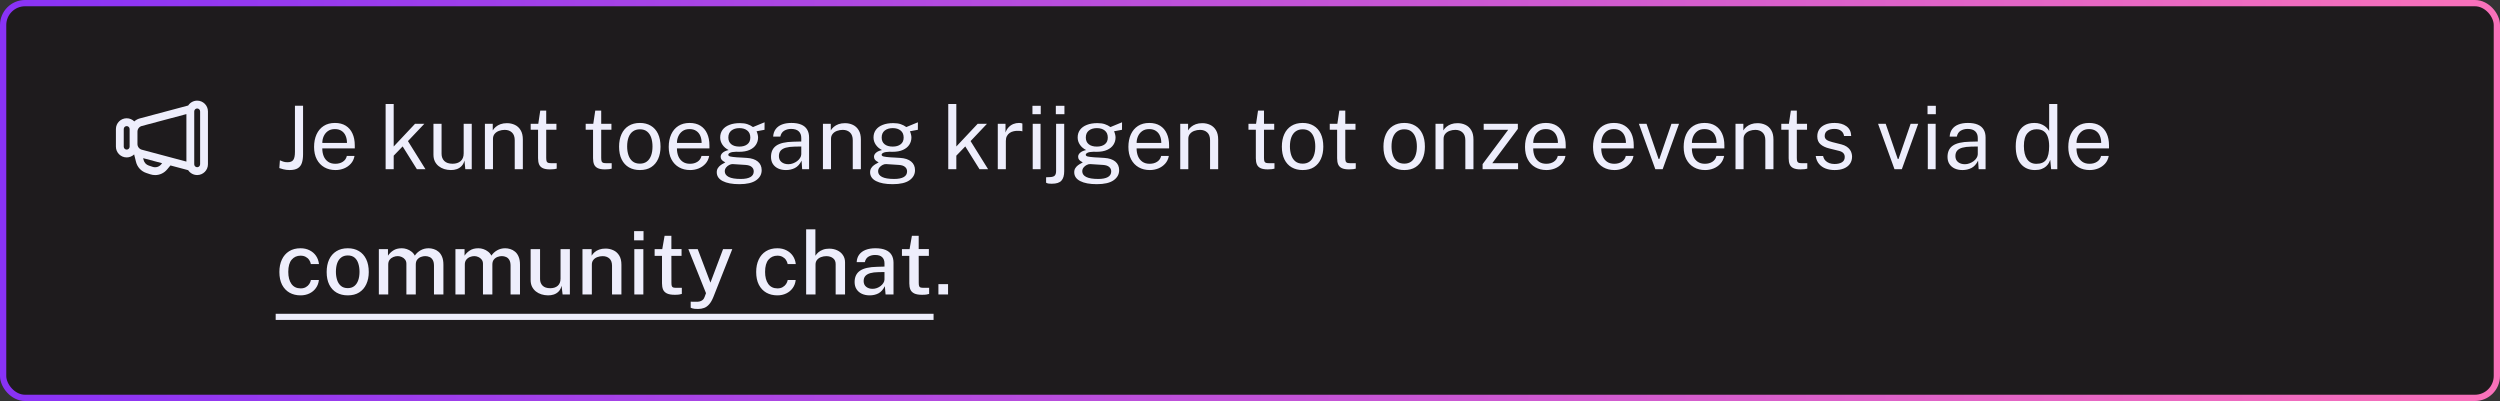 <svg width="399" height="64" viewBox="0 0 399 64" fill="none" xmlns="http://www.w3.org/2000/svg">
<rect x="0" y="0" width="399" height="64" fill="#333333" stroke="none"/>
<rect x="0.5" y="0.5" width="398" height="63" rx="3.5" fill="#1A1618" fill-opacity="0.8"/>
<path d="M31.469 16.062C30.868 16.062 30.339 16.373 30.032 16.841L22.312 18.899C21.976 18.989 21.679 19.157 21.431 19.377C21.12 19.067 20.691 18.875 20.219 18.875C19.271 18.875 18.5 19.646 18.5 20.594V23.406C18.5 24.354 19.271 25.125 20.219 25.125C20.68 25.125 21.099 24.941 21.408 24.644L21.707 25.84C21.915 26.674 22.526 27.334 23.341 27.605L23.963 27.813C24.227 27.901 24.495 27.944 24.761 27.944C25.488 27.944 26.189 27.625 26.674 27.042L27.204 26.405L30.033 27.16C30.34 27.628 30.869 27.938 31.469 27.938C32.416 27.938 33.188 27.167 33.188 26.219V17.781C33.188 16.833 32.416 16.062 31.469 16.062ZM31.469 17.312C31.727 17.312 31.938 17.523 31.938 17.781V26.219C31.938 26.477 31.727 26.688 31.469 26.688C31.21 26.688 31 26.477 31 26.219V17.781C31 17.523 31.21 17.312 31.469 17.312ZM29.75 18.21V25.79L22.633 23.893C22.224 23.784 21.938 23.411 21.938 22.987V21.013C21.938 20.589 22.224 20.216 22.633 20.107L29.75 18.21ZM20.219 20.125C20.477 20.125 20.688 20.335 20.688 20.594V21.013V22.987V23.406C20.688 23.665 20.477 23.875 20.219 23.875C19.96 23.875 19.75 23.665 19.75 23.406V20.594C19.75 20.335 19.96 20.125 20.219 20.125ZM22.846 25.244L25.873 26.051L25.714 26.241C25.382 26.64 24.851 26.792 24.359 26.627L23.737 26.42C23.329 26.284 23.024 25.954 22.92 25.537L22.846 25.244Z" fill="#EEEEFC"/>
<path d="M48.368 24.613C48.368 25.15 48.307 25.607 48.186 25.985C48.065 26.363 47.848 26.65 47.535 26.846C47.227 27.042 46.788 27.14 46.219 27.14C45.86 27.14 45.521 27.098 45.204 27.014C44.891 26.93 44.684 26.867 44.581 26.825L44.672 25.586C44.817 25.637 44.982 25.703 45.169 25.782C45.36 25.857 45.596 25.894 45.876 25.894C46.333 25.894 46.646 25.768 46.814 25.516C46.987 25.264 47.073 24.839 47.073 24.242V16.878H48.368V24.613ZM51.436 23.682C51.436 24.139 51.511 24.555 51.66 24.928C51.814 25.297 52.045 25.591 52.353 25.81C52.666 26.029 53.056 26.139 53.522 26.139C53.984 26.139 54.381 26.032 54.712 25.817C55.048 25.602 55.263 25.292 55.356 24.886H56.581C56.493 25.376 56.297 25.789 55.993 26.125C55.69 26.461 55.324 26.715 54.894 26.888C54.465 27.056 54.017 27.14 53.55 27.14C52.874 27.14 52.279 26.993 51.765 26.699C51.252 26.405 50.851 25.983 50.561 25.432C50.272 24.881 50.127 24.221 50.127 23.451C50.127 22.69 50.258 22.023 50.519 21.449C50.781 20.875 51.159 20.427 51.653 20.105C52.153 19.783 52.752 19.622 53.452 19.622C54.134 19.622 54.71 19.769 55.181 20.063C55.653 20.357 56.01 20.772 56.252 21.309C56.5 21.841 56.623 22.473 56.623 23.206V23.682H51.436ZM51.443 22.807H55.377C55.377 22.392 55.307 22.018 55.167 21.687C55.027 21.351 54.813 21.087 54.523 20.896C54.239 20.7 53.879 20.602 53.445 20.602C52.993 20.602 52.617 20.712 52.318 20.931C52.024 21.146 51.803 21.423 51.653 21.764C51.509 22.1 51.439 22.448 51.443 22.807ZM67.902 27H66.53L64.262 23.367L62.834 24.844V27H61.546V16.598H62.834V23.381L66.236 19.762H67.72L65.109 22.52L67.902 27ZM71.958 27.14C71.58 27.135 71.223 27.082 70.887 26.979C70.555 26.872 70.261 26.715 70.005 26.51C69.748 26.305 69.545 26.05 69.396 25.747C69.251 25.439 69.179 25.082 69.179 24.676V19.762H70.474V24.543C70.474 25.014 70.618 25.397 70.908 25.691C71.202 25.985 71.643 26.132 72.231 26.132C72.763 26.132 73.19 25.994 73.512 25.719C73.838 25.439 74.002 25.024 74.002 24.473V19.762H75.29V27H74.261L74.128 25.614C74.039 25.978 73.887 26.272 73.673 26.496C73.463 26.72 73.208 26.886 72.91 26.993C72.616 27.096 72.298 27.145 71.958 27.14ZM77.391 27V19.762H78.644V20.812C78.761 20.611 78.922 20.422 79.127 20.245C79.337 20.068 79.589 19.925 79.883 19.818C80.182 19.711 80.525 19.657 80.912 19.657C81.37 19.657 81.79 19.748 82.172 19.93C82.56 20.112 82.868 20.397 83.096 20.784C83.33 21.167 83.446 21.661 83.446 22.268V27H82.151V22.394C82.151 21.829 82.002 21.412 81.703 21.141C81.409 20.866 81.027 20.728 80.555 20.728C80.229 20.728 79.923 20.782 79.638 20.889C79.354 20.992 79.123 21.15 78.945 21.365C78.768 21.575 78.679 21.841 78.679 22.163V27H77.391ZM88.807 20.707H87.176V25.208C87.176 25.465 87.202 25.654 87.253 25.775C87.309 25.892 87.4 25.966 87.526 25.999C87.657 26.032 87.834 26.048 88.058 26.048H88.849V26.916C88.76 26.949 88.625 26.977 88.443 27C88.266 27.023 88.044 27.035 87.778 27.035C87.279 27.035 86.891 26.967 86.616 26.832C86.341 26.697 86.147 26.496 86.035 26.23C85.928 25.964 85.874 25.637 85.874 25.25V20.707H84.698V19.762H85.909L86.224 17.655H87.176V19.755H88.807V20.707ZM97.584 20.707H95.953V25.208C95.953 25.465 95.979 25.654 96.03 25.775C96.086 25.892 96.177 25.966 96.303 25.999C96.434 26.032 96.611 26.048 96.835 26.048H97.626V26.916C97.538 26.949 97.402 26.977 97.22 27C97.043 27.023 96.821 27.035 96.555 27.035C96.056 27.035 95.669 26.967 95.393 26.832C95.118 26.697 94.924 26.496 94.812 26.23C94.705 25.964 94.651 25.637 94.651 25.25V20.707H93.475V19.762H94.686L95.001 17.655H95.953V19.755H97.584V20.707ZM102.13 27.14C101.462 27.14 100.879 26.998 100.38 26.713C99.88 26.424 99.493 26.001 99.218 25.446C98.942 24.891 98.805 24.212 98.805 23.409C98.805 22.653 98.933 21.99 99.19 21.421C99.446 20.852 99.822 20.411 100.317 20.098C100.816 19.781 101.42 19.622 102.13 19.622C102.797 19.622 103.376 19.769 103.866 20.063C104.36 20.352 104.743 20.779 105.014 21.344C105.284 21.909 105.42 22.597 105.42 23.409C105.42 24.146 105.294 24.795 105.042 25.355C104.794 25.915 104.426 26.354 103.936 26.671C103.45 26.984 102.848 27.14 102.13 27.14ZM102.13 26.118C102.564 26.118 102.93 26.008 103.229 25.789C103.527 25.57 103.754 25.255 103.908 24.844C104.062 24.433 104.139 23.946 104.139 23.381C104.139 22.863 104.071 22.399 103.936 21.988C103.8 21.573 103.583 21.244 103.285 21.001C102.991 20.758 102.606 20.637 102.13 20.637C101.691 20.637 101.32 20.747 101.017 20.966C100.713 21.181 100.482 21.493 100.324 21.904C100.17 22.315 100.093 22.807 100.093 23.381C100.093 23.89 100.163 24.352 100.303 24.767C100.443 25.182 100.662 25.511 100.961 25.754C101.259 25.997 101.649 26.118 102.13 26.118ZM108.038 23.682C108.038 24.139 108.113 24.555 108.262 24.928C108.416 25.297 108.647 25.591 108.955 25.81C109.268 26.029 109.657 26.139 110.124 26.139C110.586 26.139 110.983 26.032 111.314 25.817C111.65 25.602 111.865 25.292 111.958 24.886H113.183C113.094 25.376 112.898 25.789 112.595 26.125C112.292 26.461 111.925 26.715 111.496 26.888C111.067 27.056 110.619 27.14 110.152 27.14C109.475 27.14 108.88 26.993 108.367 26.699C107.854 26.405 107.452 25.983 107.163 25.432C106.874 24.881 106.729 24.221 106.729 23.451C106.729 22.69 106.86 22.023 107.121 21.449C107.382 20.875 107.76 20.427 108.255 20.105C108.754 19.783 109.354 19.622 110.054 19.622C110.735 19.622 111.312 19.769 111.783 20.063C112.254 20.357 112.611 20.772 112.854 21.309C113.101 21.841 113.225 22.473 113.225 23.206V23.682H108.038ZM108.045 22.807H111.979C111.979 22.392 111.909 22.018 111.769 21.687C111.629 21.351 111.414 21.087 111.125 20.896C110.84 20.7 110.481 20.602 110.047 20.602C109.594 20.602 109.219 20.712 108.92 20.931C108.626 21.146 108.404 21.423 108.255 21.764C108.11 22.1 108.04 22.448 108.045 22.807ZM118 29.394C116.861 29.394 115.975 29.228 115.34 28.897C114.71 28.57 114.395 28.101 114.395 27.49C114.395 27.229 114.456 27.007 114.577 26.825C114.698 26.638 114.843 26.484 115.011 26.363C115.179 26.242 115.335 26.146 115.48 26.076C115.625 26.001 115.718 25.948 115.76 25.915C115.681 25.868 115.58 25.81 115.459 25.74C115.342 25.67 115.24 25.577 115.151 25.46C115.062 25.343 115.018 25.192 115.018 25.005C115.018 24.776 115.125 24.566 115.34 24.375C115.555 24.184 115.872 24.041 116.292 23.948C115.867 23.733 115.536 23.449 115.298 23.094C115.06 22.739 114.941 22.354 114.941 21.939C114.941 21.472 115.067 21.066 115.319 20.721C115.576 20.376 115.94 20.112 116.411 19.93C116.882 19.743 117.442 19.65 118.091 19.65C118.562 19.65 118.959 19.706 119.281 19.818C119.603 19.925 119.902 20.079 120.177 20.28C120.252 20.247 120.368 20.198 120.527 20.133C120.69 20.063 120.87 19.988 121.066 19.909C121.262 19.83 121.444 19.755 121.612 19.685C121.785 19.61 121.922 19.554 122.025 19.517L122.018 20.714L120.751 20.952C120.821 21.101 120.877 21.265 120.919 21.442C120.966 21.619 120.989 21.785 120.989 21.939C120.989 22.364 120.877 22.749 120.653 23.094C120.434 23.439 120.1 23.715 119.652 23.92C119.204 24.125 118.644 24.228 117.972 24.228C117.916 24.228 117.844 24.228 117.755 24.228C117.671 24.223 117.599 24.219 117.538 24.214C117.043 24.228 116.703 24.284 116.516 24.382C116.329 24.475 116.236 24.58 116.236 24.697C116.236 24.832 116.341 24.926 116.551 24.977C116.761 25.028 117.118 25.073 117.622 25.11C117.804 25.119 118.028 25.131 118.294 25.145C118.565 25.159 118.863 25.178 119.19 25.201C119.951 25.248 120.536 25.441 120.947 25.782C121.358 26.123 121.563 26.582 121.563 27.161C121.563 27.819 121.269 28.356 120.681 28.771C120.093 29.186 119.199 29.394 118 29.394ZM118.231 28.561C118.898 28.561 119.409 28.461 119.764 28.26C120.119 28.059 120.296 27.756 120.296 27.35C120.296 27.061 120.186 26.825 119.967 26.643C119.752 26.456 119.423 26.349 118.98 26.321L116.95 26.188C116.768 26.179 116.579 26.225 116.383 26.328C116.187 26.426 116.019 26.564 115.879 26.741C115.744 26.918 115.676 27.119 115.676 27.343C115.676 27.726 115.884 28.024 116.299 28.239C116.719 28.454 117.363 28.561 118.231 28.561ZM118.007 23.395C118.53 23.395 118.95 23.274 119.267 23.031C119.589 22.788 119.75 22.429 119.75 21.953C119.75 21.463 119.589 21.09 119.267 20.833C118.95 20.576 118.53 20.448 118.007 20.448C117.48 20.448 117.053 20.579 116.726 20.84C116.404 21.097 116.243 21.468 116.243 21.953C116.243 22.41 116.397 22.765 116.705 23.017C117.013 23.269 117.447 23.395 118.007 23.395ZM125.44 27.14C124.974 27.14 124.561 27.058 124.201 26.895C123.842 26.727 123.56 26.487 123.354 26.174C123.154 25.861 123.053 25.483 123.053 25.04C123.053 24.237 123.333 23.64 123.893 23.248C124.453 22.856 125.352 22.646 126.588 22.618L127.883 22.583V22.016C127.883 21.573 127.75 21.223 127.484 20.966C127.218 20.705 126.805 20.574 126.245 20.574C125.83 20.579 125.464 20.677 125.146 20.868C124.834 21.059 124.631 21.372 124.537 21.806H123.396C123.424 21.335 123.557 20.938 123.795 20.616C124.033 20.289 124.365 20.042 124.789 19.874C125.219 19.706 125.725 19.622 126.308 19.622C126.938 19.622 127.461 19.711 127.876 19.888C128.296 20.065 128.609 20.327 128.814 20.672C129.024 21.017 129.129 21.442 129.129 21.946V27H128.023L127.932 25.642C127.652 26.207 127.295 26.599 126.861 26.818C126.432 27.033 125.958 27.14 125.44 27.14ZM125.832 26.209C126.075 26.209 126.315 26.165 126.553 26.076C126.796 25.987 127.018 25.868 127.218 25.719C127.419 25.565 127.578 25.395 127.694 25.208C127.816 25.017 127.879 24.821 127.883 24.62V23.381L126.805 23.402C126.255 23.411 125.793 23.467 125.419 23.57C125.051 23.673 124.773 23.834 124.586 24.053C124.404 24.272 124.313 24.559 124.313 24.914C124.313 25.32 124.453 25.637 124.733 25.866C125.018 26.095 125.384 26.209 125.832 26.209ZM131.341 27V19.762H132.594V20.812C132.71 20.611 132.871 20.422 133.077 20.245C133.287 20.068 133.539 19.925 133.833 19.818C134.131 19.711 134.474 19.657 134.862 19.657C135.319 19.657 135.739 19.748 136.122 19.93C136.509 20.112 136.817 20.397 137.046 20.784C137.279 21.167 137.396 21.661 137.396 22.268V27H136.101V22.394C136.101 21.829 135.951 21.412 135.653 21.141C135.359 20.866 134.976 20.728 134.505 20.728C134.178 20.728 133.872 20.782 133.588 20.889C133.303 20.992 133.072 21.15 132.895 21.365C132.717 21.575 132.629 21.841 132.629 22.163V27H131.341ZM142.473 29.394C141.334 29.394 140.447 29.228 139.813 28.897C139.183 28.57 138.868 28.101 138.868 27.49C138.868 27.229 138.928 27.007 139.05 26.825C139.171 26.638 139.316 26.484 139.484 26.363C139.652 26.242 139.808 26.146 139.953 26.076C140.097 26.001 140.191 25.948 140.233 25.915C140.153 25.868 140.053 25.81 139.932 25.74C139.815 25.67 139.712 25.577 139.624 25.46C139.535 25.343 139.491 25.192 139.491 25.005C139.491 24.776 139.598 24.566 139.813 24.375C140.027 24.184 140.345 24.041 140.765 23.948C140.34 23.733 140.009 23.449 139.771 23.094C139.533 22.739 139.414 22.354 139.414 21.939C139.414 21.472 139.54 21.066 139.792 20.721C140.048 20.376 140.412 20.112 140.884 19.93C141.355 19.743 141.915 19.65 142.564 19.65C143.035 19.65 143.432 19.706 143.754 19.818C144.076 19.925 144.374 20.079 144.65 20.28C144.724 20.247 144.841 20.198 145 20.133C145.163 20.063 145.343 19.988 145.539 19.909C145.735 19.83 145.917 19.755 146.085 19.685C146.257 19.61 146.395 19.554 146.498 19.517L146.491 20.714L145.224 20.952C145.294 21.101 145.35 21.265 145.392 21.442C145.438 21.619 145.462 21.785 145.462 21.939C145.462 22.364 145.35 22.749 145.126 23.094C144.906 23.439 144.573 23.715 144.125 23.92C143.677 24.125 143.117 24.228 142.445 24.228C142.389 24.228 142.316 24.228 142.228 24.228C142.144 24.223 142.071 24.219 142.011 24.214C141.516 24.228 141.175 24.284 140.989 24.382C140.802 24.475 140.709 24.58 140.709 24.697C140.709 24.832 140.814 24.926 141.024 24.977C141.234 25.028 141.591 25.073 142.095 25.11C142.277 25.119 142.501 25.131 142.767 25.145C143.037 25.159 143.336 25.178 143.663 25.201C144.423 25.248 145.009 25.441 145.42 25.782C145.83 26.123 146.036 26.582 146.036 27.161C146.036 27.819 145.742 28.356 145.154 28.771C144.566 29.186 143.672 29.394 142.473 29.394ZM142.704 28.561C143.371 28.561 143.882 28.461 144.237 28.26C144.591 28.059 144.769 27.756 144.769 27.35C144.769 27.061 144.659 26.825 144.44 26.643C144.225 26.456 143.896 26.349 143.453 26.321L141.423 26.188C141.241 26.179 141.052 26.225 140.856 26.328C140.66 26.426 140.492 26.564 140.352 26.741C140.216 26.918 140.149 27.119 140.149 27.343C140.149 27.726 140.356 28.024 140.772 28.239C141.192 28.454 141.836 28.561 142.704 28.561ZM142.48 23.395C143.002 23.395 143.422 23.274 143.74 23.031C144.062 22.788 144.223 22.429 144.223 21.953C144.223 21.463 144.062 21.09 143.74 20.833C143.422 20.576 143.002 20.448 142.48 20.448C141.952 20.448 141.525 20.579 141.199 20.84C140.877 21.097 140.716 21.468 140.716 21.953C140.716 22.41 140.87 22.765 141.178 23.017C141.486 23.269 141.92 23.395 142.48 23.395ZM157.698 27H156.326L154.058 23.367L152.63 24.844V27H151.342V16.598H152.63V23.381L156.032 19.762H157.516L154.905 22.52L157.698 27ZM159.245 27V19.762H160.477V21.155C160.598 20.81 160.768 20.525 160.988 20.301C161.207 20.072 161.457 19.902 161.737 19.79C162.021 19.678 162.315 19.622 162.619 19.622C162.726 19.622 162.831 19.629 162.934 19.643C163.036 19.657 163.116 19.68 163.172 19.713V20.966C163.102 20.933 163.011 20.912 162.899 20.903C162.791 20.889 162.7 20.882 162.626 20.882C162.336 20.863 162.066 20.882 161.814 20.938C161.562 20.989 161.34 21.08 161.149 21.211C160.957 21.342 160.806 21.514 160.694 21.729C160.586 21.939 160.533 22.196 160.533 22.499V27H159.245ZM166.073 19.762V27H164.82V19.762H166.073ZM166.101 16.885V18.229H164.778V16.885H166.101ZM169.848 27.322C169.848 27.999 169.701 28.5 169.407 28.827C169.118 29.158 168.605 29.324 167.867 29.324C167.471 29.324 167.221 29.296 167.118 29.24C167.011 29.184 166.957 29.156 166.957 29.156V28.295L167.671 28.26C167.998 28.237 168.227 28.15 168.357 28.001C168.488 27.852 168.553 27.611 168.553 27.28V19.762H169.848V27.322ZM169.883 16.885V18.229H168.511V16.885H169.883ZM175.053 29.394C173.914 29.394 173.027 29.228 172.393 28.897C171.763 28.57 171.448 28.101 171.448 27.49C171.448 27.229 171.508 27.007 171.63 26.825C171.751 26.638 171.896 26.484 172.064 26.363C172.232 26.242 172.388 26.146 172.533 26.076C172.677 26.001 172.771 25.948 172.813 25.915C172.733 25.868 172.633 25.81 172.512 25.74C172.395 25.67 172.292 25.577 172.204 25.46C172.115 25.343 172.071 25.192 172.071 25.005C172.071 24.776 172.178 24.566 172.393 24.375C172.607 24.184 172.925 24.041 173.345 23.948C172.92 23.733 172.589 23.449 172.351 23.094C172.113 22.739 171.994 22.354 171.994 21.939C171.994 21.472 172.12 21.066 172.372 20.721C172.628 20.376 172.992 20.112 173.464 19.93C173.935 19.743 174.495 19.65 175.144 19.65C175.615 19.65 176.012 19.706 176.334 19.818C176.656 19.925 176.954 20.079 177.23 20.28C177.304 20.247 177.421 20.198 177.58 20.133C177.743 20.063 177.923 19.988 178.119 19.909C178.315 19.83 178.497 19.755 178.665 19.685C178.837 19.61 178.975 19.554 179.078 19.517L179.071 20.714L177.804 20.952C177.874 21.101 177.93 21.265 177.972 21.442C178.018 21.619 178.042 21.785 178.042 21.939C178.042 22.364 177.93 22.749 177.706 23.094C177.486 23.439 177.153 23.715 176.705 23.92C176.257 24.125 175.697 24.228 175.025 24.228C174.969 24.228 174.896 24.228 174.808 24.228C174.724 24.223 174.651 24.219 174.591 24.214C174.096 24.228 173.755 24.284 173.569 24.382C173.382 24.475 173.289 24.58 173.289 24.697C173.289 24.832 173.394 24.926 173.604 24.977C173.814 25.028 174.171 25.073 174.675 25.11C174.857 25.119 175.081 25.131 175.347 25.145C175.617 25.159 175.916 25.178 176.243 25.201C177.003 25.248 177.589 25.441 178 25.782C178.41 26.123 178.616 26.582 178.616 27.161C178.616 27.819 178.322 28.356 177.734 28.771C177.146 29.186 176.252 29.394 175.053 29.394ZM175.284 28.561C175.951 28.561 176.462 28.461 176.817 28.26C177.171 28.059 177.349 27.756 177.349 27.35C177.349 27.061 177.239 26.825 177.02 26.643C176.805 26.456 176.476 26.349 176.033 26.321L174.003 26.188C173.821 26.179 173.632 26.225 173.436 26.328C173.24 26.426 173.072 26.564 172.932 26.741C172.796 26.918 172.729 27.119 172.729 27.343C172.729 27.726 172.936 28.024 173.352 28.239C173.772 28.454 174.416 28.561 175.284 28.561ZM175.06 23.395C175.582 23.395 176.002 23.274 176.32 23.031C176.642 22.788 176.803 22.429 176.803 21.953C176.803 21.463 176.642 21.09 176.32 20.833C176.002 20.576 175.582 20.448 175.06 20.448C174.532 20.448 174.105 20.579 173.779 20.84C173.457 21.097 173.296 21.468 173.296 21.953C173.296 22.41 173.45 22.765 173.758 23.017C174.066 23.269 174.5 23.395 175.06 23.395ZM181.401 23.682C181.401 24.139 181.476 24.555 181.625 24.928C181.779 25.297 182.01 25.591 182.318 25.81C182.631 26.029 183.021 26.139 183.487 26.139C183.949 26.139 184.346 26.032 184.677 25.817C185.013 25.602 185.228 25.292 185.321 24.886H186.546C186.458 25.376 186.262 25.789 185.958 26.125C185.655 26.461 185.289 26.715 184.859 26.888C184.43 27.056 183.982 27.14 183.515 27.14C182.839 27.14 182.244 26.993 181.73 26.699C181.217 26.405 180.816 25.983 180.526 25.432C180.237 24.881 180.092 24.221 180.092 23.451C180.092 22.69 180.223 22.023 180.484 21.449C180.746 20.875 181.124 20.427 181.618 20.105C182.118 19.783 182.717 19.622 183.417 19.622C184.099 19.622 184.675 19.769 185.146 20.063C185.618 20.357 185.975 20.772 186.217 21.309C186.465 21.841 186.588 22.473 186.588 23.206V23.682H181.401ZM181.408 22.807H185.342C185.342 22.392 185.272 22.018 185.132 21.687C184.992 21.351 184.778 21.087 184.488 20.896C184.204 20.7 183.844 20.602 183.41 20.602C182.958 20.602 182.582 20.712 182.283 20.931C181.989 21.146 181.768 21.423 181.618 21.764C181.474 22.1 181.404 22.448 181.408 22.807ZM188.366 27V19.762H189.619V20.812C189.736 20.611 189.897 20.422 190.102 20.245C190.312 20.068 190.564 19.925 190.858 19.818C191.157 19.711 191.5 19.657 191.887 19.657C192.344 19.657 192.764 19.748 193.147 19.93C193.534 20.112 193.842 20.397 194.071 20.784C194.304 21.167 194.421 21.661 194.421 22.268V27H193.126V22.394C193.126 21.829 192.977 21.412 192.678 21.141C192.384 20.866 192.001 20.728 191.53 20.728C191.203 20.728 190.898 20.782 190.613 20.889C190.328 20.992 190.097 21.15 189.92 21.365C189.743 21.575 189.654 21.841 189.654 22.163V27H188.366ZM203.364 20.707H201.733V25.208C201.733 25.465 201.758 25.654 201.81 25.775C201.866 25.892 201.957 25.966 202.083 25.999C202.213 26.032 202.391 26.048 202.615 26.048H203.406V26.916C203.317 26.949 203.182 26.977 203 27C202.822 27.023 202.601 27.035 202.335 27.035C201.835 27.035 201.448 26.967 201.173 26.832C200.897 26.697 200.704 26.496 200.592 26.23C200.484 25.964 200.431 25.637 200.431 25.25V20.707H199.255V19.762H200.466L200.781 17.655H201.733V19.755H203.364V20.707ZM207.909 27.14C207.242 27.14 206.658 26.998 206.159 26.713C205.66 26.424 205.272 26.001 204.997 25.446C204.722 24.891 204.584 24.212 204.584 23.409C204.584 22.653 204.712 21.99 204.969 21.421C205.226 20.852 205.601 20.411 206.096 20.098C206.595 19.781 207.2 19.622 207.909 19.622C208.576 19.622 209.155 19.769 209.645 20.063C210.14 20.352 210.522 20.779 210.793 21.344C211.064 21.909 211.199 22.597 211.199 23.409C211.199 24.146 211.073 24.795 210.821 25.355C210.574 25.915 210.205 26.354 209.715 26.671C209.23 26.984 208.628 27.14 207.909 27.14ZM207.909 26.118C208.343 26.118 208.709 26.008 209.008 25.789C209.307 25.57 209.533 25.255 209.687 24.844C209.841 24.433 209.918 23.946 209.918 23.381C209.918 22.863 209.85 22.399 209.715 21.988C209.58 21.573 209.363 21.244 209.064 21.001C208.77 20.758 208.385 20.637 207.909 20.637C207.47 20.637 207.099 20.747 206.796 20.966C206.493 21.181 206.262 21.493 206.103 21.904C205.949 22.315 205.872 22.807 205.872 23.381C205.872 23.89 205.942 24.352 206.082 24.767C206.222 25.182 206.441 25.511 206.74 25.754C207.039 25.997 207.428 26.118 207.909 26.118ZM216.338 20.707H214.707V25.208C214.707 25.465 214.733 25.654 214.784 25.775C214.84 25.892 214.931 25.966 215.057 25.999C215.188 26.032 215.365 26.048 215.589 26.048H216.38V26.916C216.291 26.949 216.156 26.977 215.974 27C215.797 27.023 215.575 27.035 215.309 27.035C214.81 27.035 214.422 26.967 214.147 26.832C213.872 26.697 213.678 26.496 213.566 26.23C213.459 25.964 213.405 25.637 213.405 25.25V20.707H212.229V19.762H213.44L213.755 17.655H214.707V19.755H216.338V20.707ZM224.124 27.14C223.456 27.14 222.873 26.998 222.374 26.713C221.874 26.424 221.487 26.001 221.212 25.446C220.936 24.891 220.799 24.212 220.799 23.409C220.799 22.653 220.927 21.99 221.184 21.421C221.44 20.852 221.816 20.411 222.311 20.098C222.81 19.781 223.414 19.622 224.124 19.622C224.791 19.622 225.37 19.769 225.86 20.063C226.354 20.352 226.737 20.779 227.008 21.344C227.278 21.909 227.414 22.597 227.414 23.409C227.414 24.146 227.288 24.795 227.036 25.355C226.788 25.915 226.42 26.354 225.93 26.671C225.444 26.984 224.842 27.14 224.124 27.14ZM224.124 26.118C224.558 26.118 224.924 26.008 225.223 25.789C225.521 25.57 225.748 25.255 225.902 24.844C226.056 24.433 226.133 23.946 226.133 23.381C226.133 22.863 226.065 22.399 225.93 21.988C225.794 21.573 225.577 21.244 225.279 21.001C224.985 20.758 224.6 20.637 224.124 20.637C223.685 20.637 223.314 20.747 223.011 20.966C222.707 21.181 222.476 21.493 222.318 21.904C222.164 22.315 222.087 22.807 222.087 23.381C222.087 23.89 222.157 24.352 222.297 24.767C222.437 25.182 222.656 25.511 222.955 25.754C223.253 25.997 223.643 26.118 224.124 26.118ZM229.108 27V19.762H230.361V20.812C230.478 20.611 230.639 20.422 230.844 20.245C231.054 20.068 231.306 19.925 231.6 19.818C231.899 19.711 232.242 19.657 232.629 19.657C233.086 19.657 233.506 19.748 233.889 19.93C234.276 20.112 234.584 20.397 234.813 20.784C235.046 21.167 235.163 21.661 235.163 22.268V27H233.868V22.394C233.868 21.829 233.719 21.412 233.42 21.141C233.126 20.866 232.743 20.728 232.272 20.728C231.945 20.728 231.64 20.782 231.355 20.889C231.07 20.992 230.839 21.15 230.662 21.365C230.485 21.575 230.396 21.841 230.396 22.163V27H229.108ZM236.622 27V26.195L240.71 20.714H236.797V19.762H242.25V20.567L238.169 26.048H242.285V27H236.622ZM244.702 23.682C244.702 24.139 244.777 24.555 244.926 24.928C245.08 25.297 245.311 25.591 245.619 25.81C245.932 26.029 246.321 26.139 246.788 26.139C247.25 26.139 247.647 26.032 247.978 25.817C248.314 25.602 248.529 25.292 248.622 24.886H249.847C249.758 25.376 249.562 25.789 249.259 26.125C248.956 26.461 248.589 26.715 248.16 26.888C247.731 27.056 247.283 27.14 246.816 27.14C246.139 27.14 245.544 26.993 245.031 26.699C244.518 26.405 244.116 25.983 243.827 25.432C243.538 24.881 243.393 24.221 243.393 23.451C243.393 22.69 243.524 22.023 243.785 21.449C244.046 20.875 244.424 20.427 244.919 20.105C245.418 19.783 246.018 19.622 246.718 19.622C247.399 19.622 247.976 19.769 248.447 20.063C248.918 20.357 249.275 20.772 249.518 21.309C249.765 21.841 249.889 22.473 249.889 23.206V23.682H244.702ZM244.709 22.807H248.643C248.643 22.392 248.573 22.018 248.433 21.687C248.293 21.351 248.078 21.087 247.789 20.896C247.504 20.7 247.145 20.602 246.711 20.602C246.258 20.602 245.883 20.712 245.584 20.931C245.29 21.146 245.068 21.423 244.919 21.764C244.774 22.1 244.704 22.448 244.709 22.807ZM255.558 23.682C255.558 24.139 255.632 24.555 255.782 24.928C255.936 25.297 256.167 25.591 256.475 25.81C256.787 26.029 257.177 26.139 257.644 26.139C258.106 26.139 258.502 26.032 258.834 25.817C259.17 25.602 259.384 25.292 259.478 24.886H260.703C260.614 25.376 260.418 25.789 260.115 26.125C259.811 26.461 259.445 26.715 259.016 26.888C258.586 27.056 258.138 27.14 257.672 27.14C256.995 27.14 256.4 26.993 255.887 26.699C255.373 26.405 254.972 25.983 254.683 25.432C254.393 24.881 254.249 24.221 254.249 23.451C254.249 22.69 254.379 22.023 254.641 21.449C254.902 20.875 255.28 20.427 255.775 20.105C256.274 19.783 256.874 19.622 257.574 19.622C258.255 19.622 258.831 19.769 259.303 20.063C259.774 20.357 260.131 20.772 260.374 21.309C260.621 21.841 260.745 22.473 260.745 23.206V23.682H255.558ZM255.565 22.807H259.499C259.499 22.392 259.429 22.018 259.289 21.687C259.149 21.351 258.934 21.087 258.645 20.896C258.36 20.7 258.001 20.602 257.567 20.602C257.114 20.602 256.738 20.712 256.44 20.931C256.146 21.146 255.924 21.423 255.775 21.764C255.63 22.1 255.56 22.448 255.565 22.807ZM267.973 19.762L265.362 27H264.186L261.568 19.762H262.786L264.711 25.376H264.83L266.762 19.762H267.973ZM270.022 23.682C270.022 24.139 270.097 24.555 270.246 24.928C270.4 25.297 270.631 25.591 270.939 25.81C271.252 26.029 271.642 26.139 272.108 26.139C272.57 26.139 272.967 26.032 273.298 25.817C273.634 25.602 273.849 25.292 273.942 24.886H275.167C275.079 25.376 274.883 25.789 274.579 26.125C274.276 26.461 273.91 26.715 273.48 26.888C273.051 27.056 272.603 27.14 272.136 27.14C271.46 27.14 270.865 26.993 270.351 26.699C269.838 26.405 269.437 25.983 269.147 25.432C268.858 24.881 268.713 24.221 268.713 23.451C268.713 22.69 268.844 22.023 269.105 21.449C269.367 20.875 269.745 20.427 270.239 20.105C270.739 19.783 271.338 19.622 272.038 19.622C272.72 19.622 273.296 19.769 273.767 20.063C274.239 20.357 274.596 20.772 274.838 21.309C275.086 21.841 275.209 22.473 275.209 23.206V23.682H270.022ZM270.029 22.807H273.963C273.963 22.392 273.893 22.018 273.753 21.687C273.613 21.351 273.399 21.087 273.109 20.896C272.825 20.7 272.465 20.602 272.031 20.602C271.579 20.602 271.203 20.712 270.904 20.931C270.61 21.146 270.389 21.423 270.239 21.764C270.095 22.1 270.025 22.448 270.029 22.807ZM276.987 27V19.762H278.24V20.812C278.357 20.611 278.518 20.422 278.723 20.245C278.933 20.068 279.185 19.925 279.479 19.818C279.778 19.711 280.121 19.657 280.508 19.657C280.965 19.657 281.385 19.748 281.768 19.93C282.155 20.112 282.463 20.397 282.692 20.784C282.925 21.167 283.042 21.661 283.042 22.268V27H281.747V22.394C281.747 21.829 281.598 21.412 281.299 21.141C281.005 20.866 280.622 20.728 280.151 20.728C279.824 20.728 279.519 20.782 279.234 20.889C278.949 20.992 278.718 21.15 278.541 21.365C278.364 21.575 278.275 21.841 278.275 22.163V27H276.987ZM288.403 20.707H286.772V25.208C286.772 25.465 286.797 25.654 286.849 25.775C286.905 25.892 286.996 25.966 287.122 25.999C287.252 26.032 287.43 26.048 287.654 26.048H288.445V26.916C288.356 26.949 288.221 26.977 288.039 27C287.861 27.023 287.64 27.035 287.374 27.035C286.874 27.035 286.487 26.967 286.212 26.832C285.936 26.697 285.743 26.496 285.631 26.23C285.523 25.964 285.47 25.637 285.47 25.25V20.707H284.294V19.762H285.505L285.82 17.655H286.772V19.755H288.403V20.707ZM292.804 27.14C292.3 27.14 291.831 27.063 291.397 26.909C290.968 26.75 290.611 26.505 290.326 26.174C290.041 25.838 289.862 25.411 289.787 24.893H290.963C291.028 25.178 291.145 25.416 291.313 25.607C291.486 25.794 291.7 25.936 291.957 26.034C292.214 26.127 292.494 26.174 292.797 26.174C293.282 26.174 293.674 26.083 293.973 25.901C294.272 25.719 294.421 25.439 294.421 25.061C294.421 24.795 294.342 24.583 294.183 24.424C294.029 24.261 293.789 24.142 293.462 24.067L291.964 23.696C291.381 23.556 290.914 23.337 290.564 23.038C290.214 22.739 290.039 22.322 290.039 21.785C290.034 21.36 290.135 20.987 290.34 20.665C290.545 20.343 290.853 20.089 291.264 19.902C291.675 19.715 292.186 19.622 292.797 19.622C293.581 19.622 294.213 19.799 294.694 20.154C295.179 20.504 295.431 21.02 295.45 21.701H294.309C294.262 21.356 294.106 21.083 293.84 20.882C293.579 20.677 293.226 20.574 292.783 20.574C292.321 20.574 291.945 20.667 291.656 20.854C291.367 21.036 291.222 21.321 291.222 21.708C291.222 21.965 291.325 22.168 291.53 22.317C291.735 22.462 292.039 22.583 292.44 22.681L293.889 23.045C294.225 23.134 294.5 23.25 294.715 23.395C294.934 23.54 295.107 23.701 295.233 23.878C295.364 24.055 295.455 24.242 295.506 24.438C295.562 24.629 295.59 24.814 295.59 24.991C295.59 25.434 295.478 25.817 295.254 26.139C295.035 26.456 294.717 26.704 294.302 26.881C293.891 27.054 293.392 27.14 292.804 27.14ZM306.145 19.762L303.534 27H302.358L299.74 19.762H300.958L302.883 25.376H303.002L304.934 19.762H306.145ZM308.93 19.762V27H307.677V19.762H308.93ZM308.958 16.885V18.229H307.635V16.885H308.958ZM313.21 27.14C312.743 27.14 312.33 27.058 311.971 26.895C311.611 26.727 311.329 26.487 311.124 26.174C310.923 25.861 310.823 25.483 310.823 25.04C310.823 24.237 311.103 23.64 311.663 23.248C312.223 22.856 313.121 22.646 314.358 22.618L315.653 22.583V22.016C315.653 21.573 315.52 21.223 315.254 20.966C314.988 20.705 314.575 20.574 314.015 20.574C313.599 20.579 313.233 20.677 312.916 20.868C312.603 21.059 312.4 21.372 312.307 21.806H311.166C311.194 21.335 311.327 20.938 311.565 20.616C311.803 20.289 312.134 20.042 312.559 19.874C312.988 19.706 313.494 19.622 314.078 19.622C314.708 19.622 315.23 19.711 315.646 19.888C316.066 20.065 316.378 20.327 316.584 20.672C316.794 21.017 316.899 21.442 316.899 21.946V27H315.793L315.702 25.642C315.422 26.207 315.065 26.599 314.631 26.818C314.201 27.033 313.728 27.14 313.21 27.14ZM313.602 26.209C313.844 26.209 314.085 26.165 314.323 26.076C314.565 25.987 314.787 25.868 314.988 25.719C315.188 25.565 315.347 25.395 315.464 25.208C315.585 25.017 315.648 24.821 315.653 24.62V23.381L314.575 23.402C314.024 23.411 313.562 23.467 313.189 23.57C312.82 23.673 312.542 23.834 312.356 24.053C312.174 24.272 312.083 24.559 312.083 24.914C312.083 25.32 312.223 25.637 312.503 25.866C312.787 26.095 313.154 26.209 313.602 26.209ZM324.77 27.14C323.832 27.14 323.088 26.818 322.537 26.174C321.986 25.53 321.711 24.59 321.711 23.353C321.711 22.602 321.821 21.946 322.04 21.386C322.264 20.826 322.595 20.392 323.034 20.084C323.473 19.776 324.019 19.622 324.672 19.622C325.017 19.622 325.323 19.666 325.589 19.755C325.86 19.844 326.093 19.956 326.289 20.091C326.485 20.226 326.644 20.366 326.765 20.511C326.891 20.656 326.984 20.789 327.045 20.91V16.598H328.347V27H327.36L327.22 25.516C327.173 25.656 327.099 25.819 326.996 26.006C326.893 26.188 326.749 26.368 326.562 26.545C326.375 26.718 326.135 26.86 325.841 26.972C325.552 27.084 325.195 27.14 324.77 27.14ZM325.001 26.146C325.734 26.146 326.256 25.924 326.569 25.481C326.886 25.033 327.045 24.303 327.045 23.29C327.04 22.725 326.968 22.245 326.828 21.848C326.693 21.451 326.478 21.15 326.184 20.945C325.895 20.735 325.51 20.63 325.029 20.63C324.432 20.63 323.946 20.842 323.573 21.267C323.2 21.692 323.013 22.366 323.013 23.29C323.013 24.195 323.181 24.898 323.517 25.397C323.858 25.896 324.352 26.146 325.001 26.146ZM331.409 23.682C331.409 24.139 331.484 24.555 331.633 24.928C331.787 25.297 332.018 25.591 332.326 25.81C332.639 26.029 333.028 26.139 333.495 26.139C333.957 26.139 334.354 26.032 334.685 25.817C335.021 25.602 335.236 25.292 335.329 24.886H336.554C336.465 25.376 336.269 25.789 335.966 26.125C335.663 26.461 335.296 26.715 334.867 26.888C334.438 27.056 333.99 27.14 333.523 27.14C332.846 27.14 332.251 26.993 331.738 26.699C331.225 26.405 330.823 25.983 330.534 25.432C330.245 24.881 330.1 24.221 330.1 23.451C330.1 22.69 330.231 22.023 330.492 21.449C330.753 20.875 331.131 20.427 331.626 20.105C332.125 19.783 332.725 19.622 333.425 19.622C334.106 19.622 334.683 19.769 335.154 20.063C335.625 20.357 335.982 20.772 336.225 21.309C336.472 21.841 336.596 22.473 336.596 23.206V23.682H331.409ZM331.416 22.807H335.35C335.35 22.392 335.28 22.018 335.14 21.687C335 21.351 334.785 21.087 334.496 20.896C334.211 20.7 333.852 20.602 333.418 20.602C332.965 20.602 332.59 20.712 332.291 20.931C331.997 21.146 331.775 21.423 331.626 21.764C331.481 22.1 331.411 22.448 331.416 22.807ZM47.962 39.622C48.503 39.622 48.984 39.729 49.404 39.944C49.829 40.154 50.172 40.448 50.433 40.826C50.694 41.204 50.853 41.645 50.909 42.149H49.614C49.572 41.911 49.481 41.689 49.341 41.484C49.206 41.279 49.021 41.115 48.788 40.994C48.559 40.868 48.286 40.805 47.969 40.805C47.39 40.805 46.919 41.017 46.555 41.442C46.191 41.867 46.009 42.518 46.009 43.395C46.009 44.198 46.177 44.837 46.513 45.313C46.854 45.789 47.348 46.027 47.997 46.027C48.31 46.027 48.58 45.962 48.809 45.831C49.042 45.7 49.227 45.532 49.362 45.327C49.497 45.122 49.584 44.909 49.621 44.69H50.895C50.844 45.175 50.685 45.602 50.419 45.971C50.158 46.34 49.815 46.627 49.39 46.832C48.97 47.037 48.494 47.14 47.962 47.14C47.304 47.14 46.721 46.998 46.212 46.713C45.703 46.424 45.304 46.001 45.015 45.446C44.73 44.886 44.588 44.207 44.588 43.409C44.588 42.658 44.721 41.997 44.987 41.428C45.253 40.859 45.638 40.415 46.142 40.098C46.651 39.781 47.257 39.622 47.962 39.622ZM55.502 47.14C54.825 47.14 54.233 46.995 53.724 46.706C53.22 46.412 52.828 45.987 52.548 45.432C52.273 44.877 52.135 44.205 52.135 43.416C52.135 42.655 52.266 41.99 52.527 41.421C52.793 40.852 53.178 40.411 53.682 40.098C54.186 39.781 54.795 39.622 55.509 39.622C56.19 39.622 56.781 39.771 57.28 40.07C57.779 40.364 58.166 40.796 58.442 41.365C58.717 41.93 58.855 42.613 58.855 43.416C58.855 44.149 58.724 44.795 58.463 45.355C58.206 45.915 57.828 46.354 57.329 46.671C56.834 46.984 56.225 47.14 55.502 47.14ZM55.509 45.985C55.919 45.985 56.263 45.878 56.538 45.663C56.818 45.444 57.028 45.138 57.168 44.746C57.308 44.349 57.378 43.892 57.378 43.374C57.378 42.893 57.315 42.457 57.189 42.065C57.068 41.668 56.869 41.353 56.594 41.12C56.319 40.887 55.957 40.77 55.509 40.77C55.089 40.77 54.739 40.877 54.459 41.092C54.179 41.302 53.967 41.603 53.822 41.995C53.682 42.382 53.612 42.842 53.612 43.374C53.612 43.845 53.675 44.279 53.801 44.676C53.927 45.073 54.13 45.39 54.41 45.628C54.69 45.866 55.056 45.985 55.509 45.985ZM60.464 47V39.762H61.92V40.805C62.126 40.488 62.406 40.212 62.76 39.979C63.115 39.741 63.572 39.622 64.132 39.622C64.394 39.622 64.657 39.666 64.923 39.755C65.194 39.844 65.441 39.977 65.665 40.154C65.894 40.327 66.074 40.541 66.204 40.798C66.433 40.453 66.739 40.17 67.121 39.951C67.504 39.732 67.933 39.622 68.409 39.622C68.666 39.622 68.932 39.664 69.207 39.748C69.483 39.827 69.737 39.965 69.97 40.161C70.208 40.352 70.4 40.618 70.544 40.959C70.694 41.3 70.768 41.731 70.768 42.254V47H69.263V42.415C69.263 42.018 69.196 41.708 69.06 41.484C68.93 41.26 68.757 41.104 68.542 41.015C68.332 40.922 68.108 40.875 67.87 40.875C67.656 40.875 67.432 40.917 67.198 41.001C66.965 41.085 66.767 41.225 66.603 41.421C66.44 41.617 66.358 41.883 66.358 42.219V47H64.86V42.093C64.86 41.827 64.788 41.603 64.643 41.421C64.503 41.239 64.326 41.104 64.111 41.015C63.901 40.922 63.691 40.875 63.481 40.875C63.248 40.875 63.015 40.922 62.781 41.015C62.548 41.108 62.352 41.255 62.193 41.456C62.039 41.652 61.962 41.906 61.962 42.219V47H60.464ZM72.687 47V39.762H74.143V40.805C74.348 40.488 74.628 40.212 74.983 39.979C75.338 39.741 75.795 39.622 76.355 39.622C76.616 39.622 76.88 39.666 77.146 39.755C77.416 39.844 77.664 39.977 77.888 40.154C78.117 40.327 78.296 40.541 78.427 40.798C78.656 40.453 78.961 40.17 79.344 39.951C79.727 39.732 80.156 39.622 80.632 39.622C80.888 39.622 81.154 39.664 81.43 39.748C81.705 39.827 81.96 39.965 82.193 40.161C82.431 40.352 82.622 40.618 82.767 40.959C82.916 41.3 82.991 41.731 82.991 42.254V47H81.486V42.415C81.486 42.018 81.418 41.708 81.283 41.484C81.152 41.26 80.98 41.104 80.765 41.015C80.555 40.922 80.331 40.875 80.093 40.875C79.878 40.875 79.654 40.917 79.421 41.001C79.188 41.085 78.989 41.225 78.826 41.421C78.662 41.617 78.581 41.883 78.581 42.219V47H77.083V42.093C77.083 41.827 77.01 41.603 76.866 41.421C76.726 41.239 76.549 41.104 76.334 41.015C76.124 40.922 75.914 40.875 75.704 40.875C75.471 40.875 75.237 40.922 75.004 41.015C74.77 41.108 74.575 41.255 74.416 41.456C74.262 41.652 74.185 41.906 74.185 42.219V47H72.687ZM87.46 47.14C87.096 47.135 86.749 47.082 86.417 46.979C86.086 46.876 85.79 46.722 85.528 46.517C85.272 46.312 85.066 46.057 84.912 45.754C84.763 45.451 84.688 45.098 84.688 44.697V39.762H86.193V44.536C86.193 44.97 86.329 45.322 86.599 45.593C86.87 45.864 87.278 45.999 87.824 45.999C88.319 45.999 88.716 45.871 89.014 45.614C89.313 45.353 89.462 44.972 89.462 44.473V39.762H90.953V47H89.791L89.623 45.6C89.539 45.978 89.388 46.281 89.168 46.51C88.954 46.734 88.697 46.897 88.398 47C88.104 47.098 87.791 47.145 87.46 47.14ZM92.962 47V39.762H94.425V40.805C94.542 40.609 94.698 40.425 94.894 40.252C95.095 40.079 95.34 39.939 95.629 39.832C95.923 39.725 96.262 39.671 96.644 39.671C97.097 39.671 97.515 39.762 97.897 39.944C98.285 40.121 98.595 40.401 98.828 40.784C99.062 41.162 99.178 41.652 99.178 42.254V47H97.68V42.415C97.68 41.897 97.54 41.512 97.26 41.26C96.985 41.008 96.628 40.882 96.189 40.882C95.895 40.882 95.615 40.931 95.349 41.029C95.083 41.127 94.869 41.276 94.705 41.477C94.542 41.673 94.46 41.92 94.46 42.219V47H92.962ZM102.679 39.762V47H101.237V39.762H102.679ZM102.707 36.885V38.362H101.202V36.885H102.707ZM108.777 40.84H107.153L107.16 45.159C107.16 45.397 107.184 45.572 107.23 45.684C107.282 45.791 107.366 45.861 107.482 45.894C107.604 45.922 107.767 45.936 107.972 45.936H108.819V46.909C108.726 46.946 108.586 46.979 108.399 47.007C108.217 47.035 107.982 47.049 107.692 47.049C107.156 47.049 106.738 46.977 106.439 46.832C106.145 46.687 105.94 46.48 105.823 46.209C105.711 45.934 105.655 45.602 105.655 45.215V40.84H104.479V39.762H105.697L106.068 37.634H107.153V39.755H108.777V40.84ZM111.411 49.31C110.968 49.31 110.66 49.277 110.487 49.212C110.319 49.147 110.235 49.114 110.235 49.114V48.148L110.97 48.162C111.25 48.176 111.479 48.16 111.656 48.113C111.838 48.066 111.981 48.001 112.083 47.917C112.191 47.838 112.272 47.751 112.328 47.658C112.384 47.565 112.426 47.478 112.454 47.399L112.678 46.79L109.857 39.762H111.355L113.385 45.11L115.401 39.762H116.871L113.854 47.406C113.649 47.91 113.423 48.3 113.175 48.575C112.933 48.85 112.664 49.042 112.37 49.149C112.076 49.256 111.757 49.31 111.411 49.31ZM124.06 39.622C124.601 39.622 125.082 39.729 125.502 39.944C125.926 40.154 126.269 40.448 126.531 40.826C126.792 41.204 126.951 41.645 127.007 42.149H125.712C125.67 41.911 125.579 41.689 125.439 41.484C125.303 41.279 125.119 41.115 124.886 40.994C124.657 40.868 124.384 40.805 124.067 40.805C123.488 40.805 123.017 41.017 122.653 41.442C122.289 41.867 122.107 42.518 122.107 43.395C122.107 44.198 122.275 44.837 122.611 45.313C122.951 45.789 123.446 46.027 124.095 46.027C124.407 46.027 124.678 45.962 124.907 45.831C125.14 45.7 125.324 45.532 125.46 45.327C125.595 45.122 125.681 44.909 125.719 44.69H126.993C126.941 45.175 126.783 45.602 126.517 45.971C126.255 46.34 125.912 46.627 125.488 46.832C125.068 47.037 124.592 47.14 124.06 47.14C123.402 47.14 122.818 46.998 122.31 46.713C121.801 46.424 121.402 46.001 121.113 45.446C120.828 44.886 120.686 44.207 120.686 43.409C120.686 42.658 120.819 41.997 121.085 41.428C121.351 40.859 121.736 40.415 122.24 40.098C122.748 39.781 123.355 39.622 124.06 39.622ZM128.66 47V36.598H130.137V40.819C130.253 40.628 130.41 40.446 130.606 40.273C130.806 40.1 131.049 39.96 131.334 39.853C131.623 39.741 131.959 39.685 132.342 39.685C132.813 39.685 133.238 39.774 133.616 39.951C133.998 40.124 134.302 40.376 134.526 40.707C134.754 41.034 134.869 41.423 134.869 41.876V47H133.371V42.149C133.371 41.743 133.231 41.43 132.951 41.211C132.671 40.992 132.311 40.882 131.873 40.882C131.579 40.882 131.299 40.933 131.033 41.036C130.771 41.134 130.559 41.283 130.396 41.484C130.237 41.68 130.158 41.927 130.158 42.226V47H128.66ZM138.797 47.14C138.33 47.14 137.915 47.056 137.551 46.888C137.192 46.72 136.909 46.477 136.704 46.16C136.499 45.843 136.396 45.46 136.396 45.012C136.396 44.209 136.681 43.61 137.25 43.213C137.819 42.816 138.727 42.606 139.973 42.583L141.163 42.548V42.023C141.163 41.608 141.039 41.281 140.792 41.043C140.545 40.805 140.164 40.688 139.651 40.693C139.264 40.693 138.918 40.782 138.615 40.959C138.316 41.136 138.12 41.428 138.027 41.834H136.725C136.753 41.353 136.891 40.95 137.138 40.623C137.39 40.292 137.735 40.042 138.174 39.874C138.613 39.706 139.128 39.622 139.721 39.622C140.379 39.622 140.92 39.713 141.345 39.895C141.77 40.072 142.085 40.334 142.29 40.679C142.5 41.024 142.605 41.444 142.605 41.939V47H141.338L141.219 45.67C140.948 46.225 140.605 46.61 140.19 46.825C139.779 47.035 139.315 47.14 138.797 47.14ZM139.266 46.097C139.495 46.097 139.721 46.057 139.945 45.978C140.169 45.894 140.372 45.782 140.554 45.642C140.736 45.497 140.881 45.336 140.988 45.159C141.1 44.982 141.158 44.8 141.163 44.613V43.416L140.183 43.437C139.684 43.442 139.259 43.493 138.909 43.591C138.564 43.689 138.298 43.841 138.111 44.046C137.929 44.251 137.838 44.524 137.838 44.865C137.838 45.252 137.973 45.556 138.244 45.775C138.515 45.99 138.855 46.097 139.266 46.097ZM148.248 40.84H146.624L146.631 45.159C146.631 45.397 146.654 45.572 146.701 45.684C146.752 45.791 146.836 45.861 146.953 45.894C147.074 45.922 147.238 45.936 147.443 45.936H148.29V46.909C148.197 46.946 148.057 46.979 147.87 47.007C147.688 47.035 147.452 47.049 147.163 47.049C146.626 47.049 146.209 46.977 145.91 46.832C145.616 46.687 145.411 46.48 145.294 46.209C145.182 45.934 145.126 45.602 145.126 45.215V40.84H143.95V39.762H145.168L145.539 37.634H146.624V39.755H148.248V40.84ZM149.77 47V45.348H151.31V47H149.77Z" fill="#EEEEFC"/>
<path d="M44 50.08H148.997V51.06H44V50.08Z" fill="#EEEEFC"/>
<rect x="0.5" y="0.5" width="398" height="63" rx="3.5" stroke="url(#paint0_linear_655_6378)"/>
<defs>
<linearGradient id="paint0_linear_655_6378" x1="0" y1="32" x2="399" y2="32" gradientUnits="userSpaceOnUse">
<stop stop-color="#8932F6"/>
<stop offset="1" stop-color="#F971BA"/>
</linearGradient>
</defs>
</svg>
